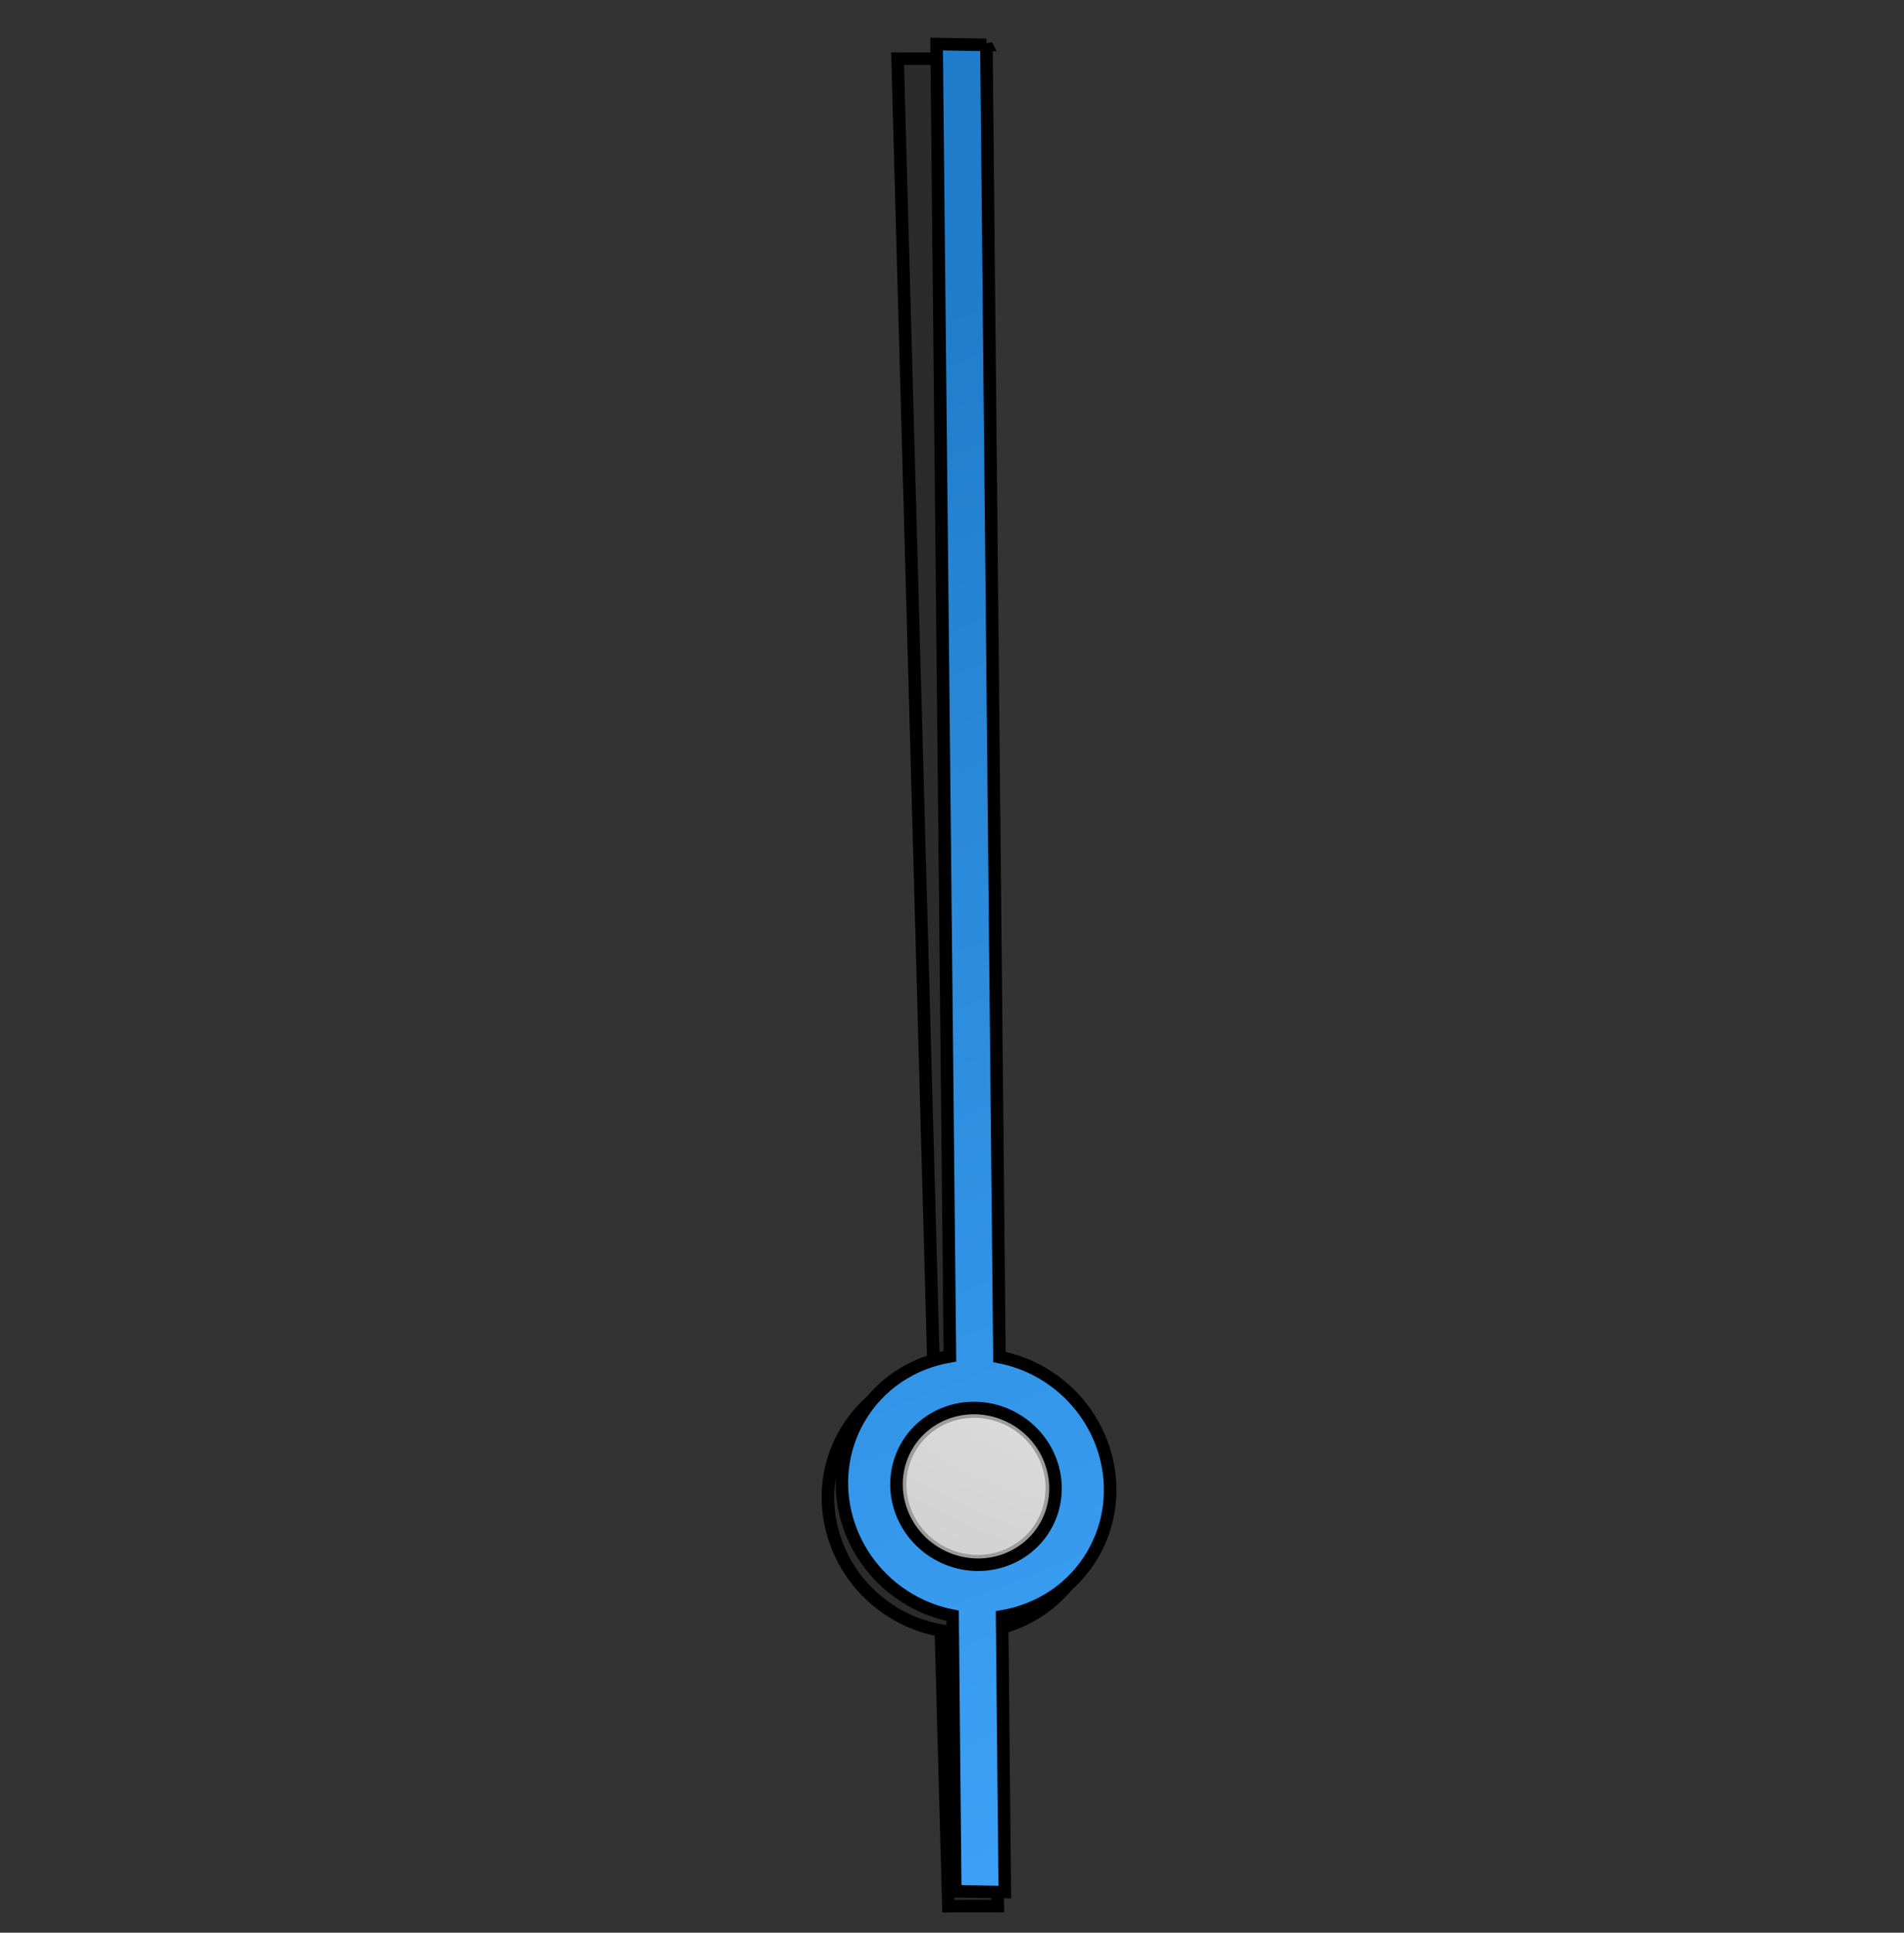 <svg width="410" height="416" xmlns="http://www.w3.org/2000/svg" xmlns:svg="http://www.w3.org/2000/svg" xmlns:xlink="http://www.w3.org/1999/xlink">
 <rect width="100%" height="100%" fill="#333333" stroke="none"/>
 <defs>
  <linearGradient id="linearGradient3377">
   <stop offset="0" id="stop3379" stop-color="#3ca1f6"/>
   <stop offset="1" id="stop3381" stop-color="#207dcc"/>
  </linearGradient>
  <linearGradient id="linearGradient3322">
   <stop id="stop3333" offset="0" stop-color="#f7f7f7"/>
   <stop offset="1" id="stop3326" stop-color="#c2c2c2"/>
  </linearGradient>
  <linearGradient xlink:href="#linearGradient3377" id="linearGradient3664" x1="1" y1="0.966" x2="0.283" y2="0.04"/>
  <radialGradient xlink:href="#linearGradient3322" id="radialGradient3687" gradientUnits="userSpaceOnUse" cx="197.857" cy="202.143" fx="197.857" fy="202.143" r="189.286"/>
 </defs>
 <g>
  <title>Layer 1</title>
  <g id="layer1"/>
  <g transform="rotate(29.081 182.265,155.01) " id="svg_3"/>
  <g stroke="null" transform="rotate(28.416 190.765,208.51) " id="svg_4"/>
  <g transform="rotate(29.315 190.765,208.51) " id="svg_5"/>
  <path transform="rotate(30.166 204.081,211.445) " stroke="null" d="m104.107,39.593l-9.269,5.386l148.676,240.325c-6.121,5.284 -9.943,12.978 -9.792,21.546c0.275,15.589 13.533,28.024 29.592,27.757c3.391,-0.056 6.593,-0.708 9.602,-1.795l31.206,50.486l9.201,-5.384l-31.206,-50.486c6.121,-5.284 9.943,-12.978 9.792,-21.546c-0.275,-15.589 -13.533,-28.024 -29.592,-27.757c-3.391,0.056 -6.593,0.708 -9.602,1.795l-148.609,-240.326z" id="path3359" stroke-dashoffset="0" stroke-miterlimit="4" marker-end="none" marker-mid="none" marker-start="none" stroke-width="2.7" fill-rule="evenodd" fill-opacity="0.166" fill="#000000"/>
  <path transform="rotate(30.166 209.026,208.367) " stroke="null" d="m112.101,34.876l-9.363,5.231l144.412,242.762c-6.213,5.181 -10.171,12.811 -10.171,21.38c0,15.591 13.036,28.245 29.098,28.245c3.391,0 6.605,-0.598 9.632,-1.635l30.31,50.998l9.295,-5.231l-30.31,-50.998c6.213,-5.181 10.171,-12.811 10.171,-21.38c0,-15.591 -13.036,-28.245 -29.098,-28.245c-3.391,0 -6.605,0.598 -9.632,1.635l-144.345,-242.762z" id="path3259" stroke-dashoffset="0" stroke-miterlimit="4" marker-end="none" marker-mid="none" marker-start="none" stroke-width="2.7" fill-rule="evenodd" fill="url(#linearGradient3664)"/>
  <path transform="rotate(30.166 210.169,319.932) " stroke="null" id="path3320" d="m227.413,319.932a17.243,16.738 0 1 1 -34.487,0a17.243,16.738 0 1 1 34.487,0z" stroke-dashoffset="0" stroke-miterlimit="4" marker-end="none" marker-mid="none" marker-start="none" stroke-width="2.7" fill-rule="evenodd" fill="#9c9c9c"/>
  <path transform="rotate(30.166 210.169,319.932) " id="path3386" d="m225.257,319.932a15.088,14.646 0 1 1 -30.176,0a15.088,14.646 0 1 1 30.176,0z" stroke-dashoffset="0" stroke-miterlimit="4" marker-end="none" marker-mid="none" marker-start="none" stroke-width="2.7" fill-rule="evenodd" fill="url(#radialGradient3687)"/>
 </g>
</svg>